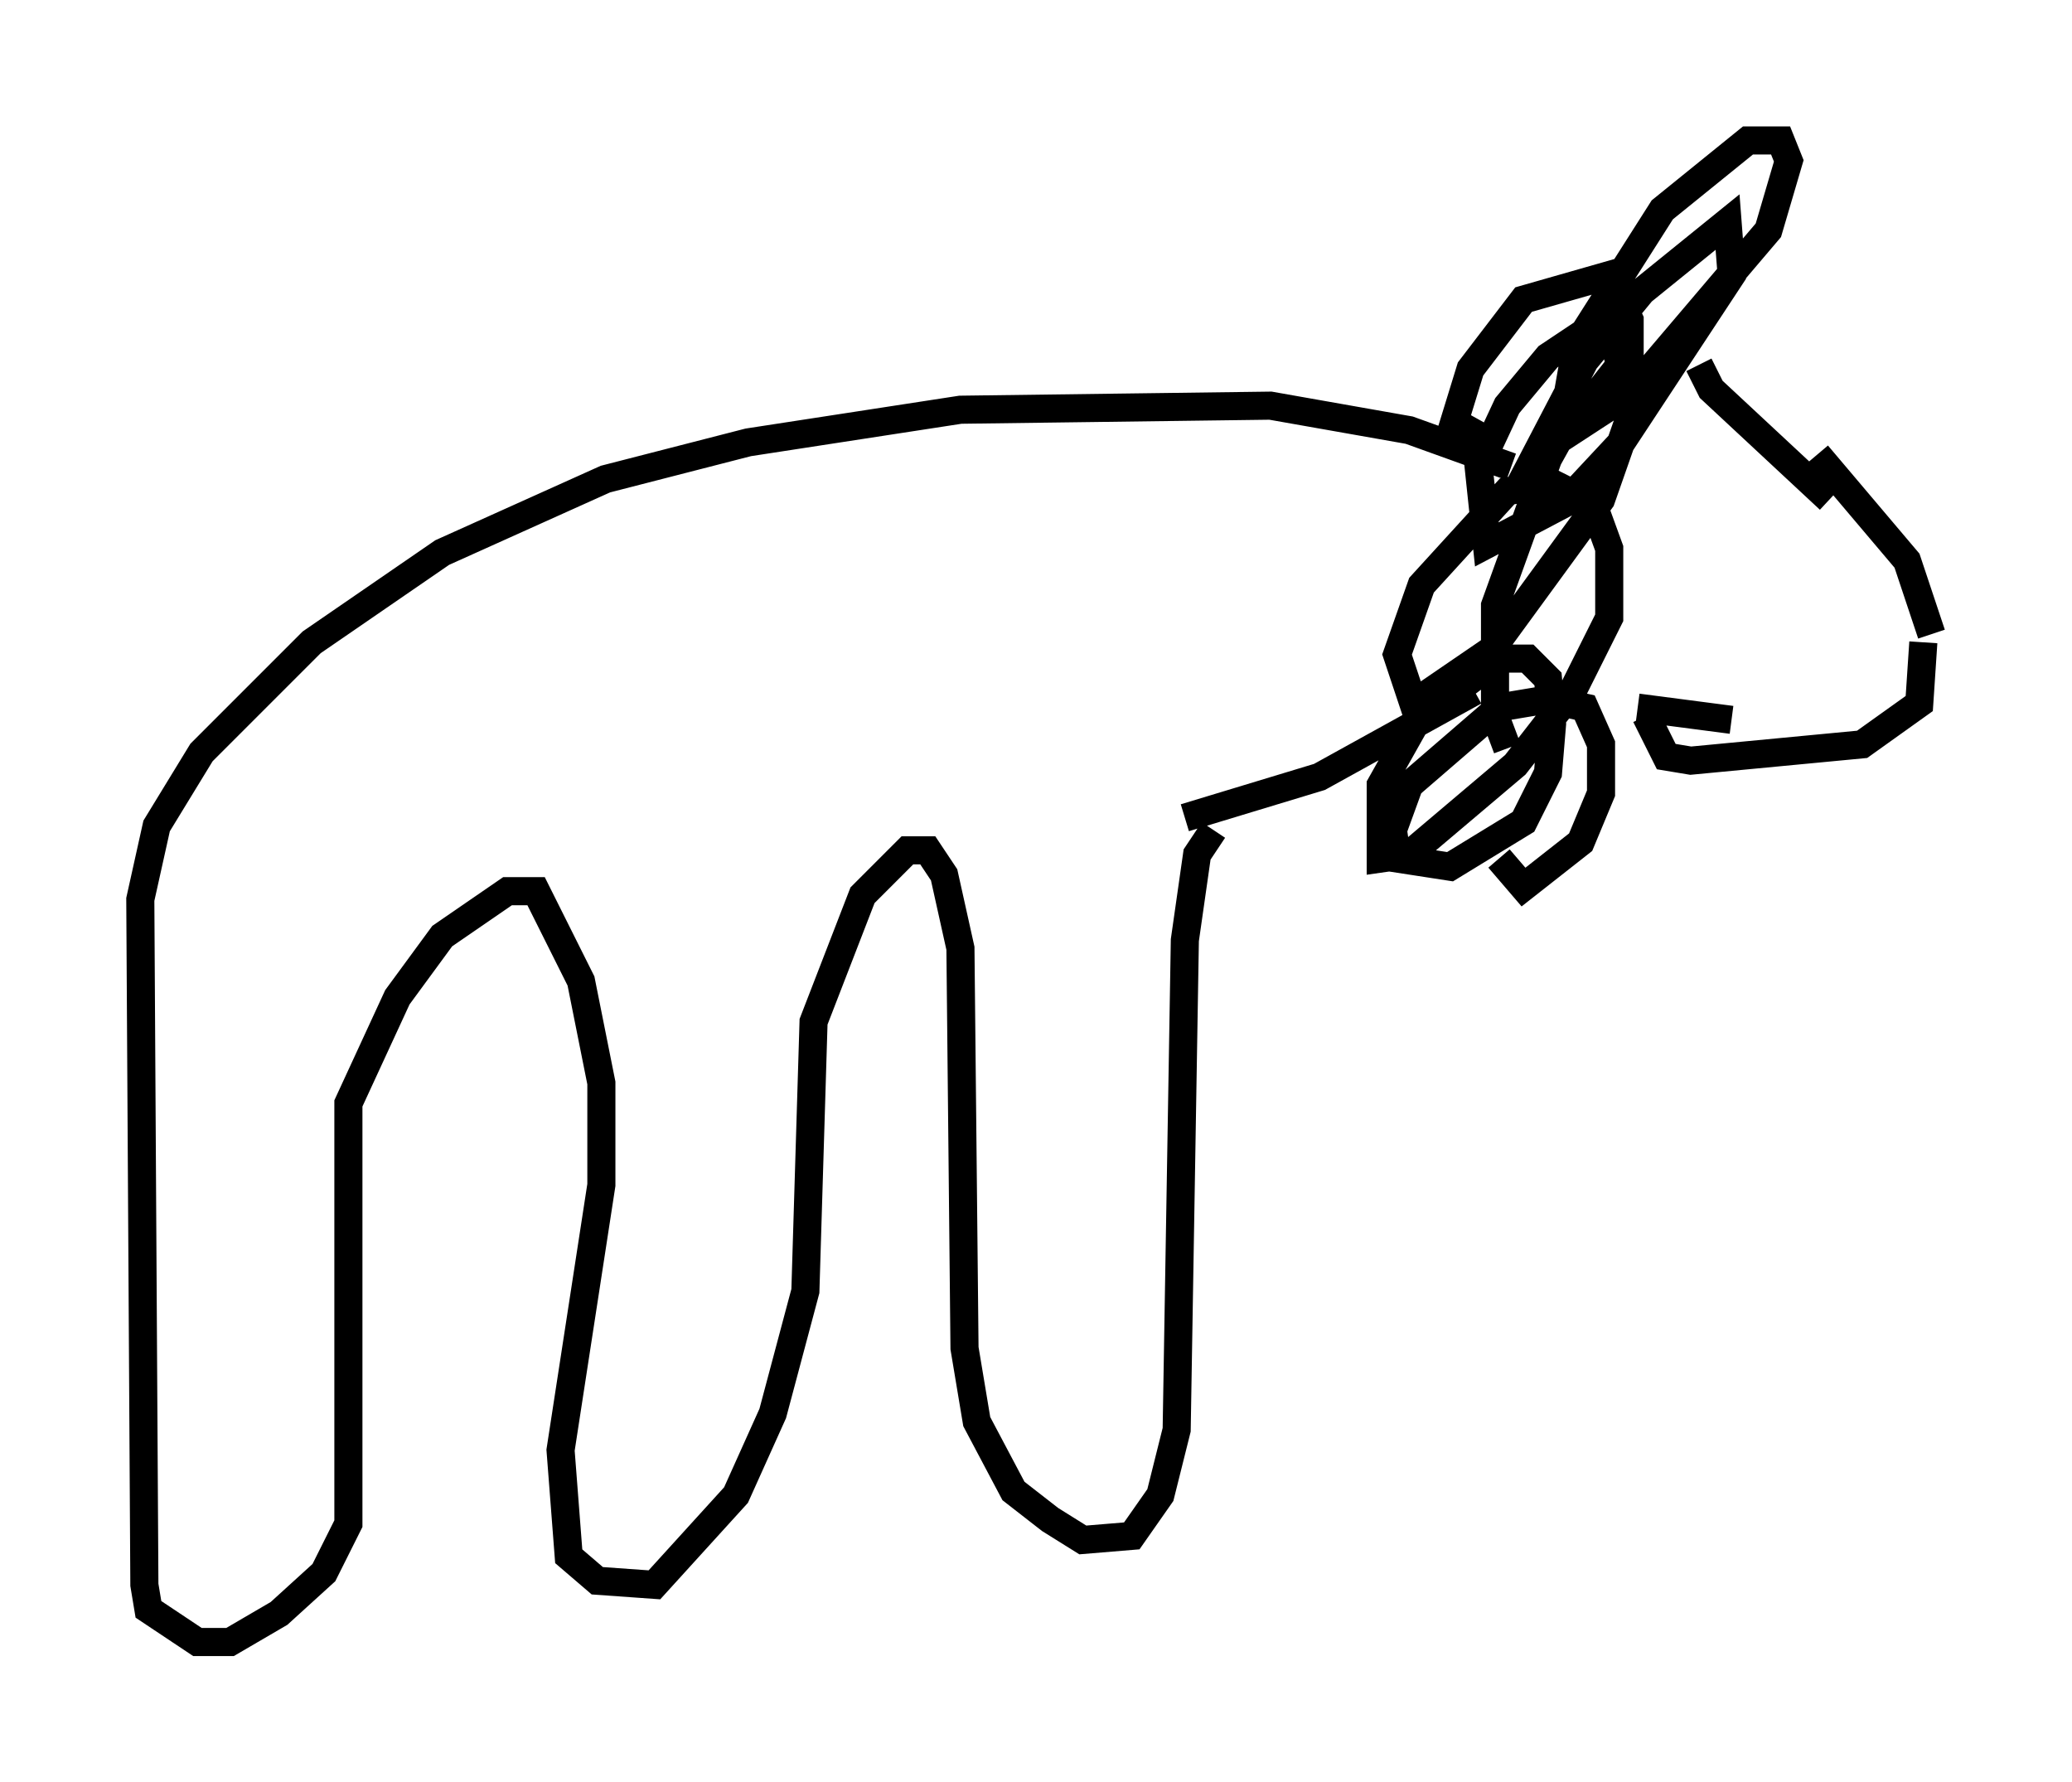 <?xml version="1.0" encoding="utf-8" ?>
<svg baseProfile="full" height="63.452" version="1.1" width="73.765" xmlns="http://www.w3.org/2000/svg" xmlns:ev="http://www.w3.org/2001/xml-events" xmlns:xlink="http://www.w3.org/1999/xlink"><defs /><rect fill="white" height="63.452" width="73.765" x="0" y="0" /><path d="M57, 14.441 m-1.162, 0.581 l-0.726, 1.307 -1.888, 5.229 l0.0, 3.922 0.436, 1.162 m-0.581, -10.894 l-1.307, -0.726 0.581, -1.888 l1.888, -2.469 3.05, -0.872 l0.726, 1.598 0.0, 1.162 l-1.598, 2.034 -0.726, 0.145 l0.436, -2.469 3.05, -4.793 l3.05, -2.469 1.162, 0.0 l0.291, 0.726 -0.726, 2.469 l-4.939, 5.81 -3.341, 2.179 l1.743, -3.341 2.034, -2.469 l3.05, -2.469 0.145, 1.888 l-3.922, 5.955 -2.034, 2.179 l-2.76, 1.453 -0.291, -2.76 l1.017, -2.179 1.453, -1.743 l1.307, -0.872 1.017, 0.0 l0.581, 3.05 -1.017, 2.905 l-3.922, 5.374 -2.76, 1.888 l-0.581, -1.743 0.872, -2.469 l3.05, -3.341 1.598, -0.291 l1.453, 0.726 0.581, 1.598 l0.0, 2.469 -1.307, 2.615 l-2.034, 2.615 -3.777, 3.196 l-1.017, 0.145 0.0, -2.615 l1.307, -2.324 2.905, -2.179 l1.017, 0.0 0.726, 0.726 l0.145, 1.598 -0.145, 1.743 l-0.872, 1.743 -2.615, 1.598 l-1.888, -0.291 -0.145, -1.017 l0.581, -1.598 3.196, -2.76 l1.743, -0.291 1.307, 0.291 l0.581, 1.307 0.0, 1.743 l-0.726, 1.743 -2.034, 1.598 l-0.872, -1.017 m7.117, -17.575 l0.436, 0.872 4.212, 3.922 m-0.436, -1.598 l3.196, 3.777 0.872, 2.615 m-0.291, 0.291 l-0.145, 2.179 -2.034, 1.453 l-6.101, 0.581 -0.872, -0.145 l-0.726, -1.453 m3.05, 0.145 l-3.341, -0.436 m-4.503, -8.57 l-3.631, -1.307 -4.939, -0.872 l-11.039, 0.145 -7.553, 1.162 l-5.084, 1.307 -5.81, 2.615 l-4.648, 3.196 -3.922, 3.922 l-1.598, 2.615 -0.581, 2.615 l0.145, 24.402 0.145, 0.872 l1.743, 1.162 1.162, 0.0 l1.743, -1.017 1.598, -1.453 l0.872, -1.743 0.0, -14.961 l1.743, -3.777 1.598, -2.179 l2.324, -1.598 1.017, 0.0 l1.598, 3.196 0.726, 3.631 l0.0, 3.631 -1.453, 9.441 l0.291, 3.777 1.017, 0.872 l2.034, 0.145 2.905, -3.196 l1.307, -2.905 1.162, -4.358 l0.291, -9.587 1.743, -4.503 l1.598, -1.598 0.726, 0.0 l0.581, 0.872 0.581, 2.615 l0.145, 14.235 0.436, 2.615 l1.307, 2.469 1.307, 1.017 l1.162, 0.726 1.743, -0.145 l1.017, -1.453 0.581, -2.324 l0.291, -17.43 0.436, -3.05 l0.581, -0.872 m-1.017, -0.436 l4.793, -1.453 5.52, -3.05 " fill="none" stroke="black" stroke-width="1" /></svg>